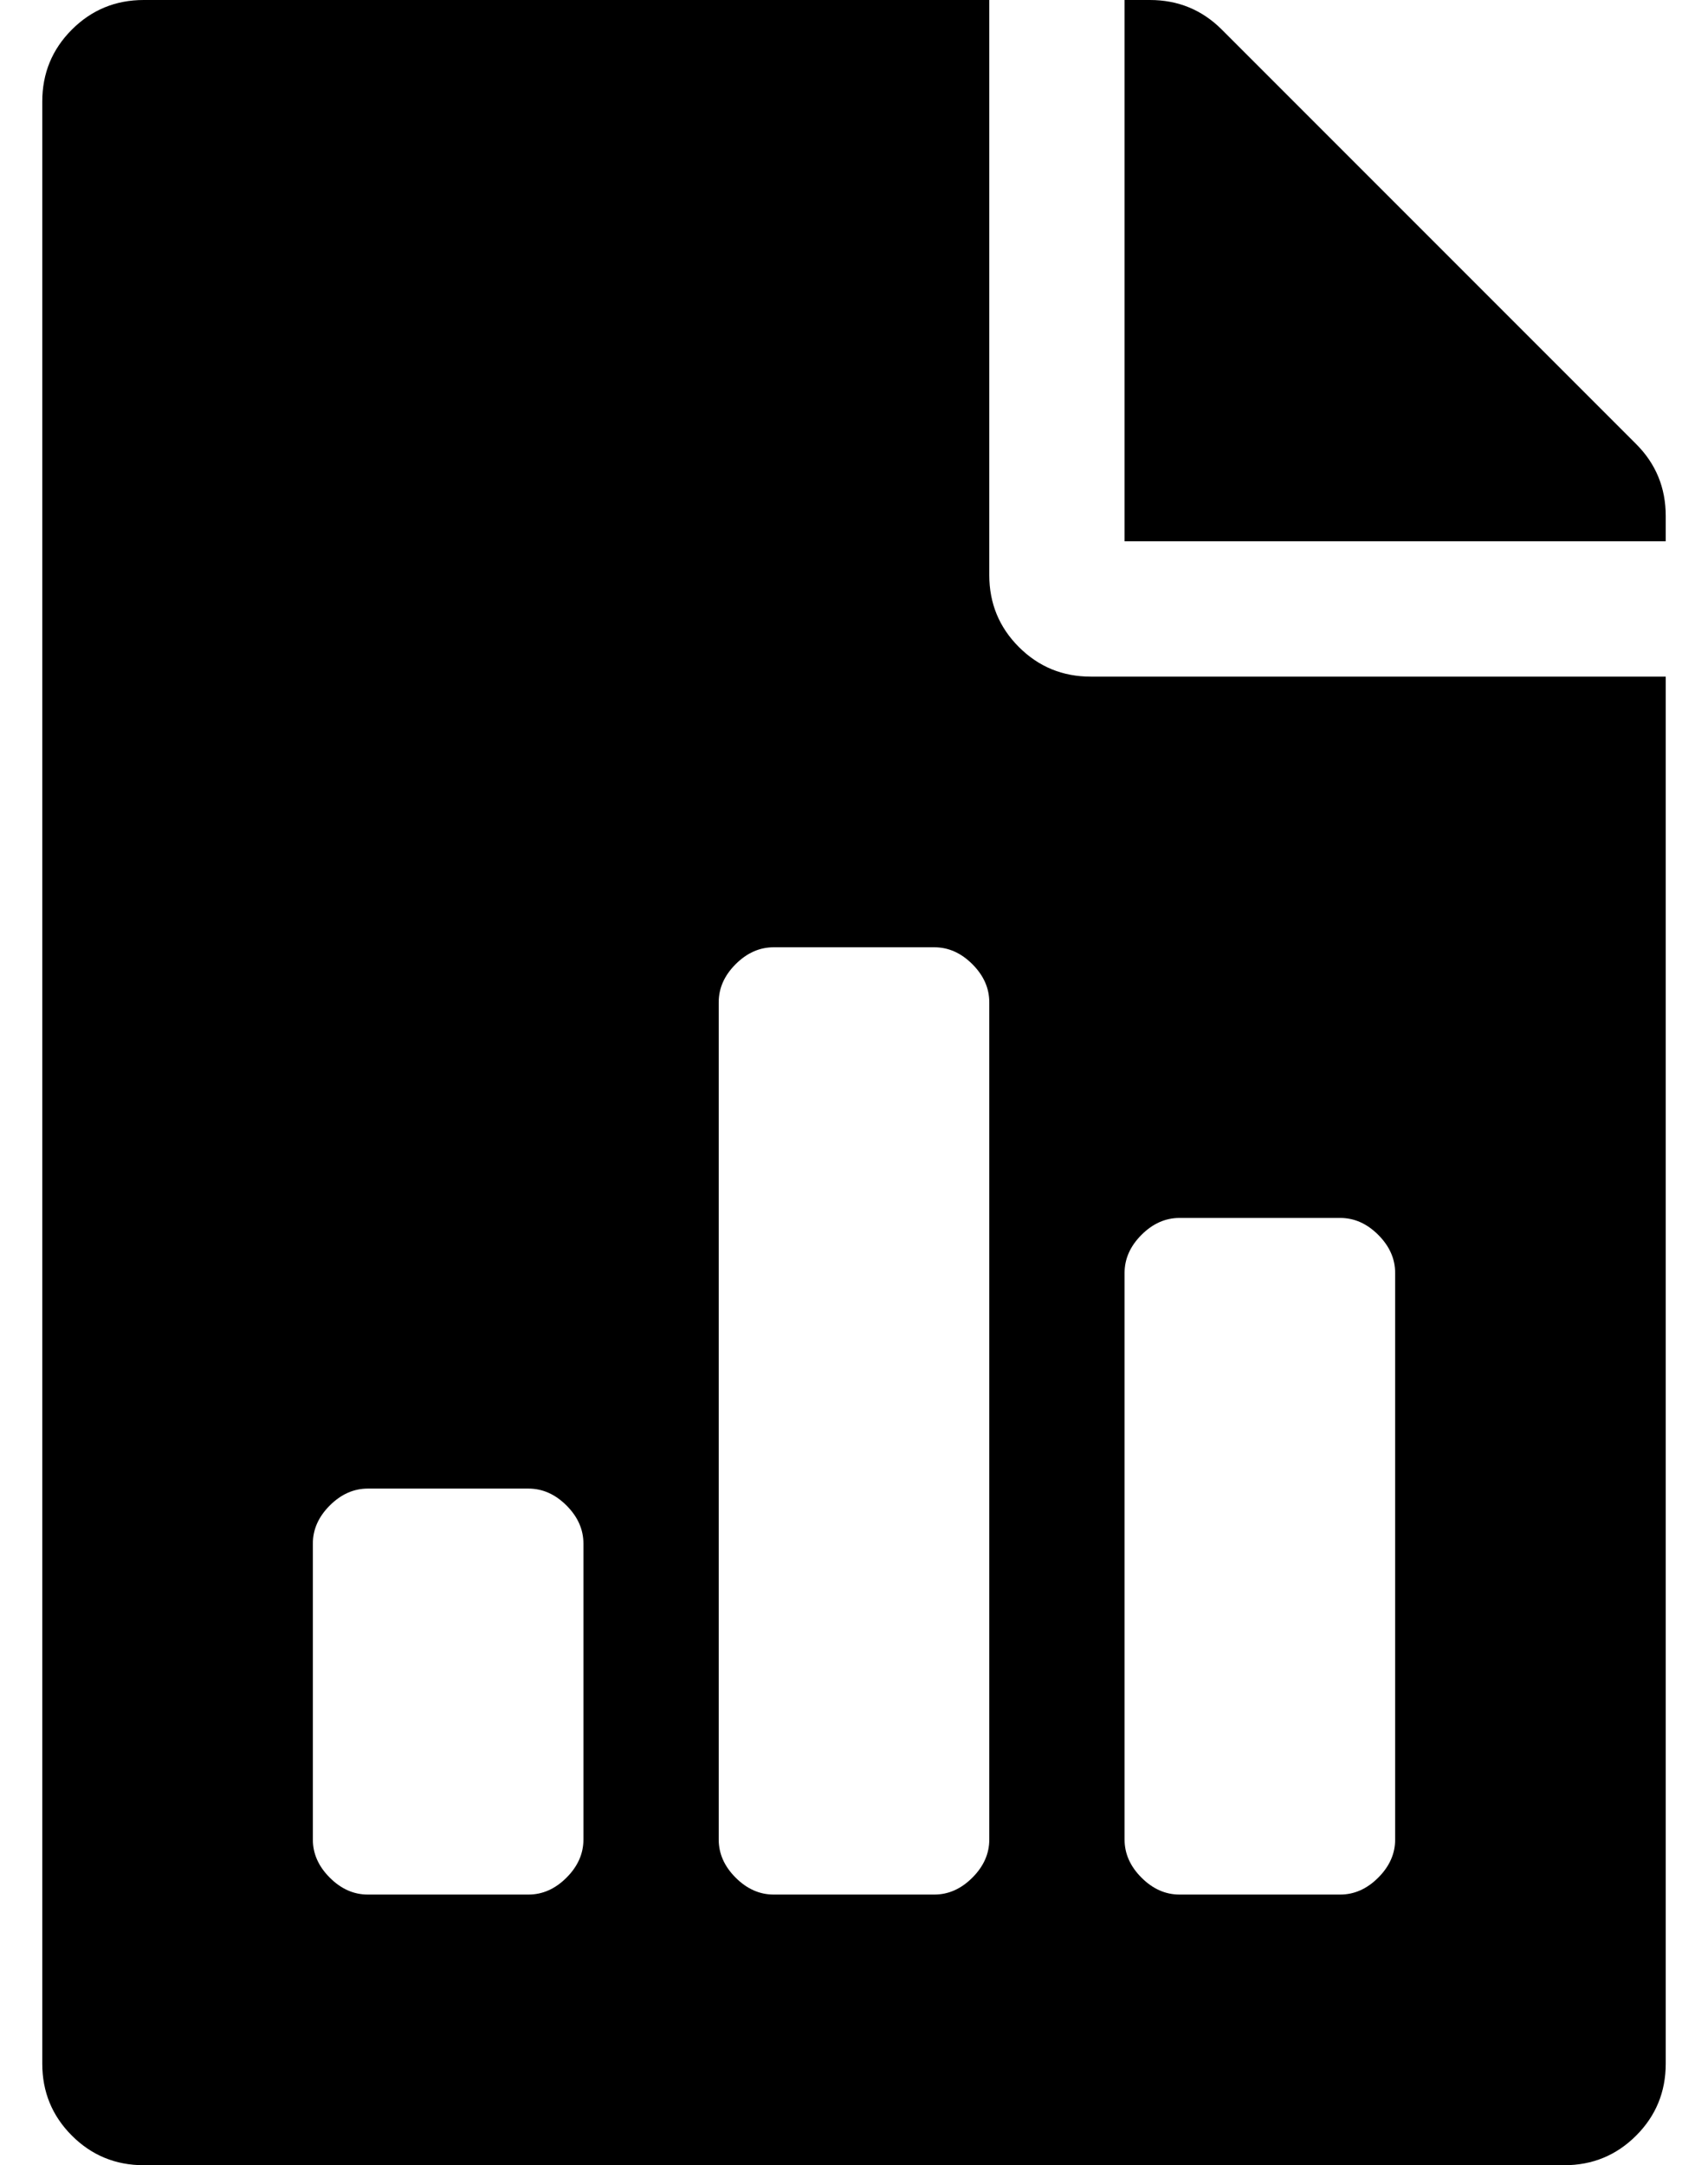 <?xml version="1.0" standalone="no"?>
<!DOCTYPE svg PUBLIC "-//W3C//DTD SVG 1.1//EN" "http://www.w3.org/Graphics/SVG/1.1/DTD/svg11.dtd" >
<svg xmlns="http://www.w3.org/2000/svg" xmlns:xlink="http://www.w3.org/1999/xlink" version="1.1" viewBox="-10 0 404 512">
   <path fill="currentColor"
d="M377 105q7 7 7 17v6h-128v-128h6q10 0 17 7zM224 136q0 10 7 17t17 7h136v328q0 10 -7 17t-17 7h-336q-10 0 -17 -7t-7 -17v-464q0 -10 7 -17t17 -7h200v136zM128 435v-70q0 -5 -4 -9t-9 -4h-38q-5 0 -9 4t-4 9v70q0 5 4 9t9 4h38q5 0 9 -4t4 -9zM224 435v-198
q0 -5 -4 -9t-9 -4h-38q-5 0 -9 4t-4 9v198q0 5 4 9t9 4h38q5 0 9 -4t4 -9zM256 301v134q0 5 4 9t9 4h38q5 0 9 -4t4 -9v-134q0 -5 -4 -9t-9 -4h-38q-5 0 -9 4t-4 9z" />
</svg>
